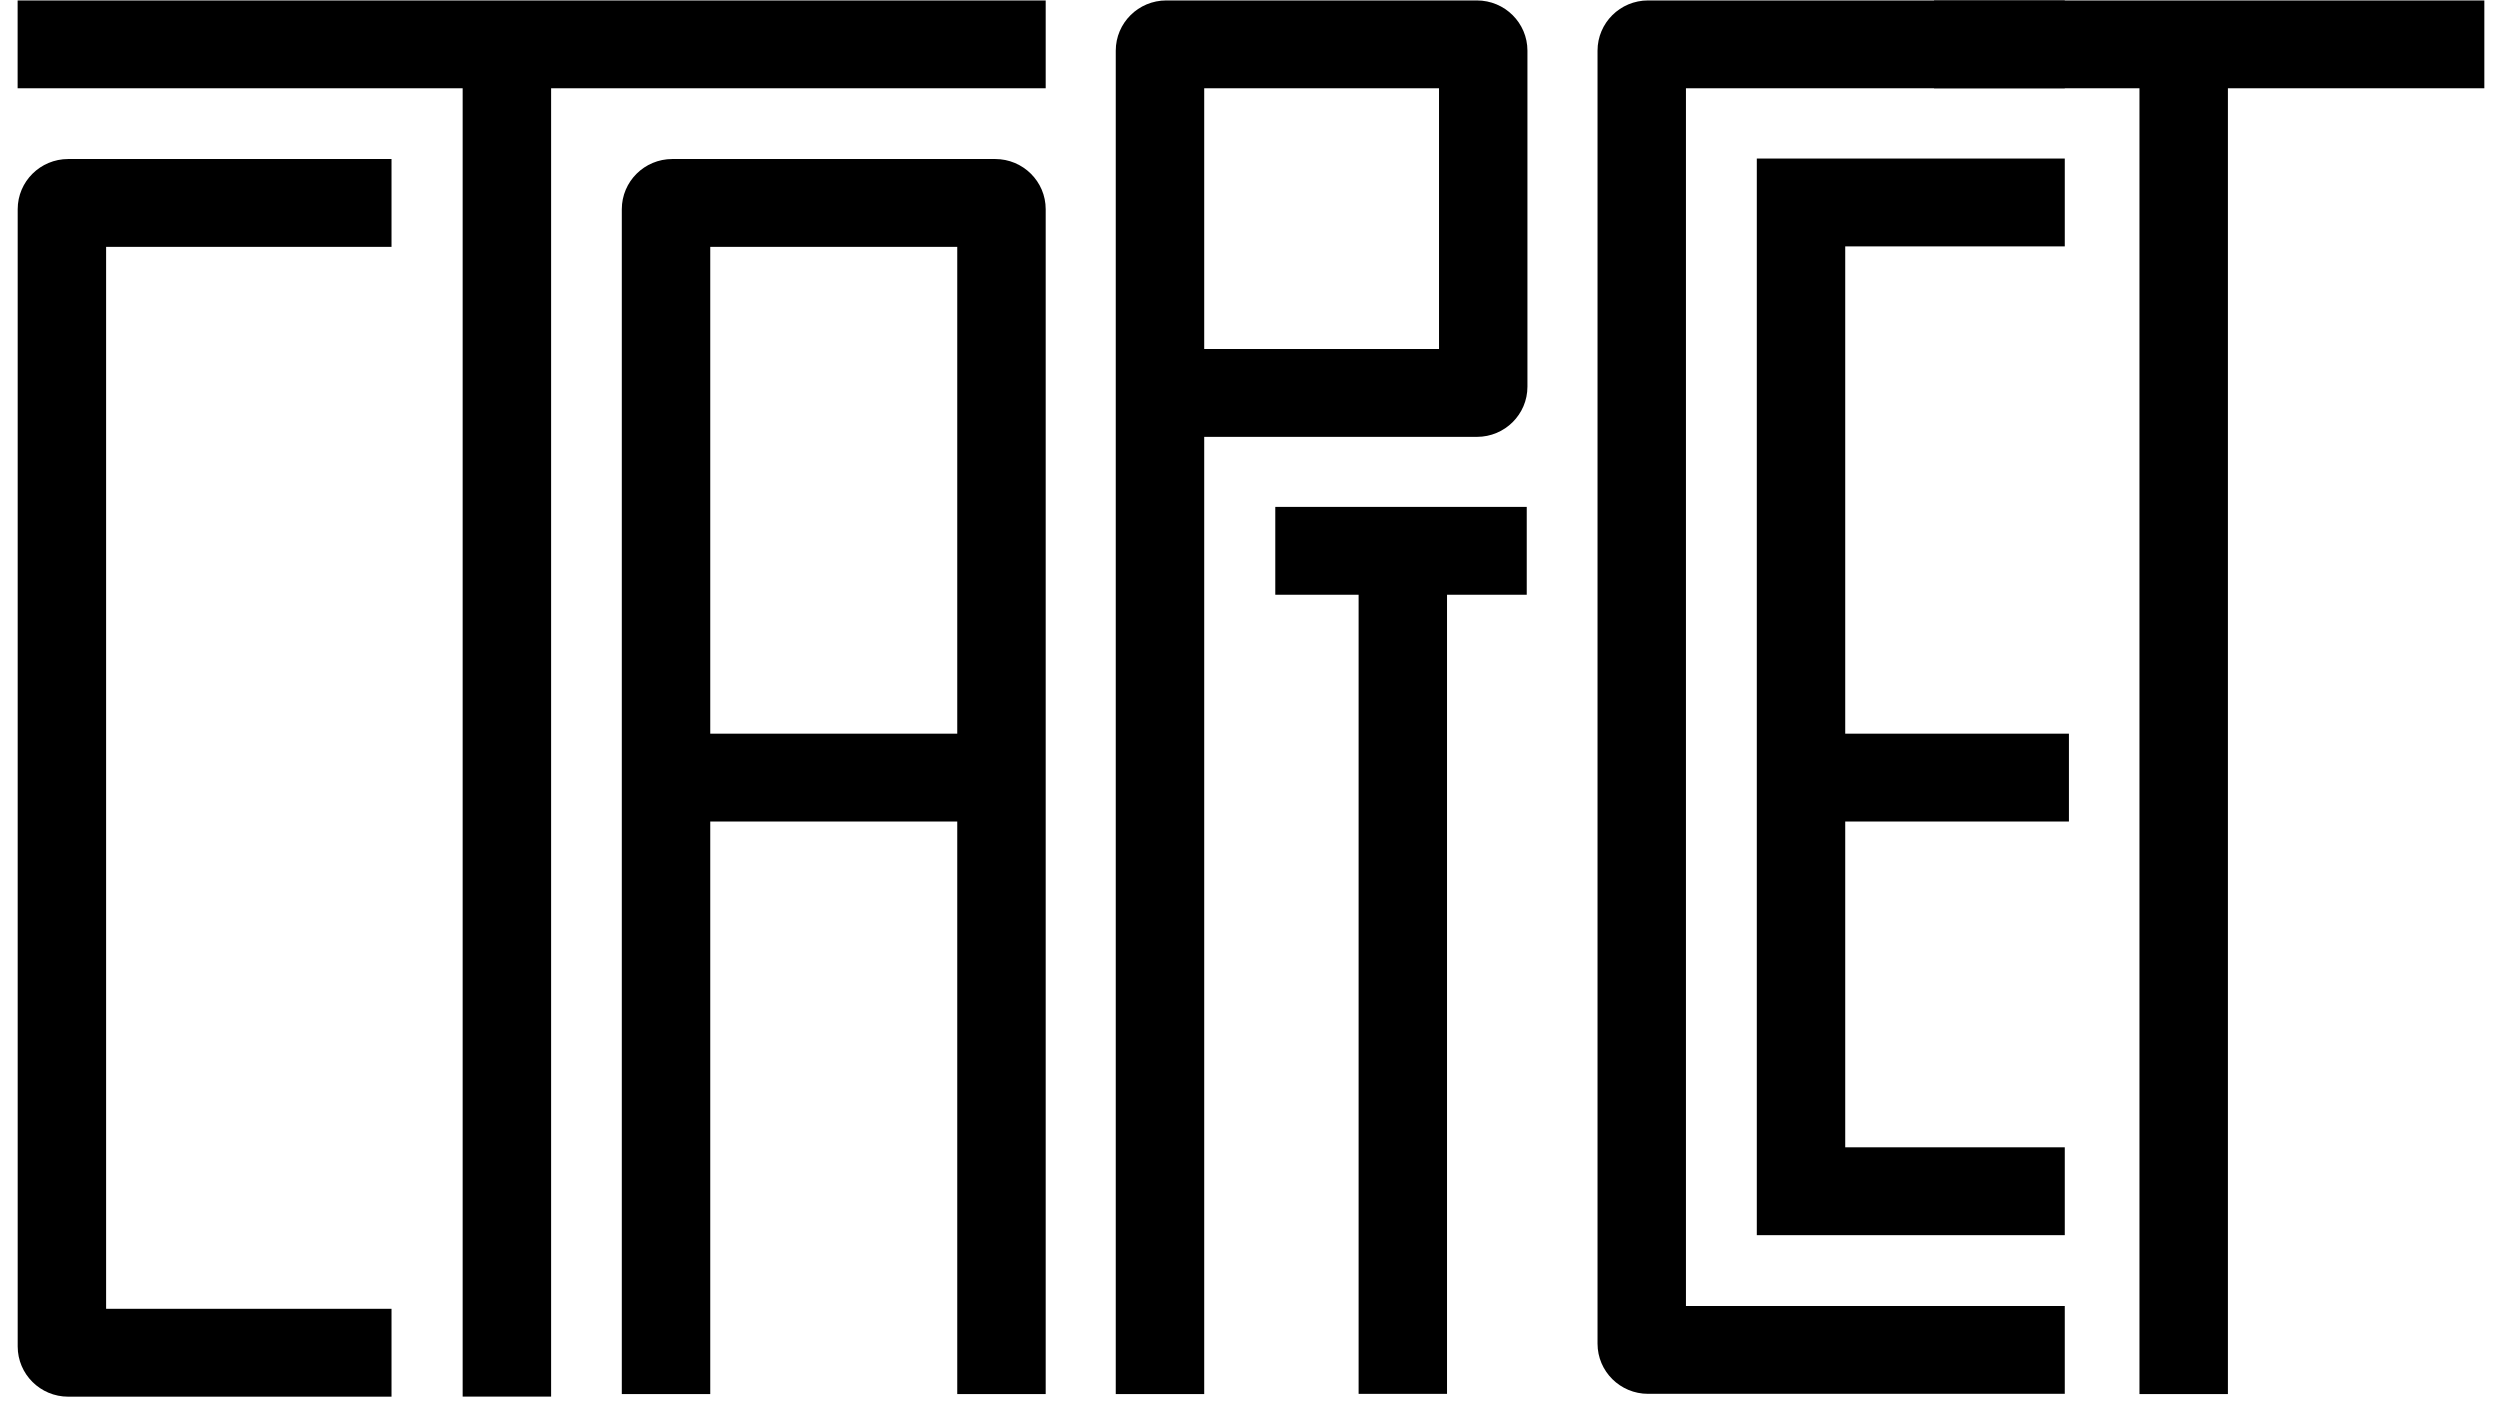<svg width="79" height="45" viewBox="0 0 79 45" fill="none" xmlns="http://www.w3.org/2000/svg">
<g clip-path="url(#clip0_953_666)">
<path fill-rule="evenodd" clip-rule="evenodd" d="M0.559 6.611C0.559 5.735 1.274 5.025 2.156 5.025H12.372V7.801H3.353V41.359H12.372V44.135H2.156C1.274 44.135 0.559 43.425 0.559 42.548V6.611Z" fill="black"/>
<path fill-rule="evenodd" clip-rule="evenodd" d="M55.515 5.01H65.247V7.786H58.309V36.255H65.247V39.031H55.515V5.01Z" fill="black"/>
<path fill-rule="evenodd" clip-rule="evenodd" d="M50.482 1.601C50.482 0.725 51.197 0.014 52.078 0.014H65.247V2.79H53.276V41.269H65.247V44.045H52.078C51.197 44.045 50.482 43.335 50.482 42.459V1.601Z" fill="black"/>
<path fill-rule="evenodd" clip-rule="evenodd" d="M48.267 1.601C48.267 0.725 47.553 0.014 46.67 0.014H36.855C35.973 0.014 35.258 0.725 35.258 1.601V44.053H38.053V13.805H46.67C47.553 13.805 48.267 13.095 48.267 12.219V1.601ZM38.053 11.029V2.79H45.473V11.029H38.053Z" fill="black"/>
<path fill-rule="evenodd" clip-rule="evenodd" d="M31.447 5.025C32.329 5.025 33.044 5.735 33.044 6.611V44.053H30.249V7.801H22.444V44.053H19.649V6.611C19.649 5.735 20.364 5.025 21.246 5.025H31.447Z" fill="black"/>
<path fill-rule="evenodd" clip-rule="evenodd" d="M0.557 0.014H33.044V2.79H17.415V44.133H14.62V2.79H0.557V0.014Z" fill="black"/>
<path fill-rule="evenodd" clip-rule="evenodd" d="M61.116 0.014H78.505V2.79H70.402V44.053H67.607V2.79H61.116V0.014Z" fill="black"/>
<path fill-rule="evenodd" clip-rule="evenodd" d="M40.299 16.018H48.245V18.794H45.726V44.046H42.932V18.794H40.299V16.018Z" fill="black"/>
<path fill-rule="evenodd" clip-rule="evenodd" d="M31.579 25.96H22.333V23.184H31.579V25.96Z" fill="black"/>
<path fill-rule="evenodd" clip-rule="evenodd" d="M65.378 25.96H57.93V23.184H65.378V25.96Z" fill="black"/>
</g>
<defs>
<clipPath id="clip0_953_666">
<rect width="77.972" height="44.135" fill="white" transform="translate(0.545)"/>
</clipPath>
</defs>
</svg>
